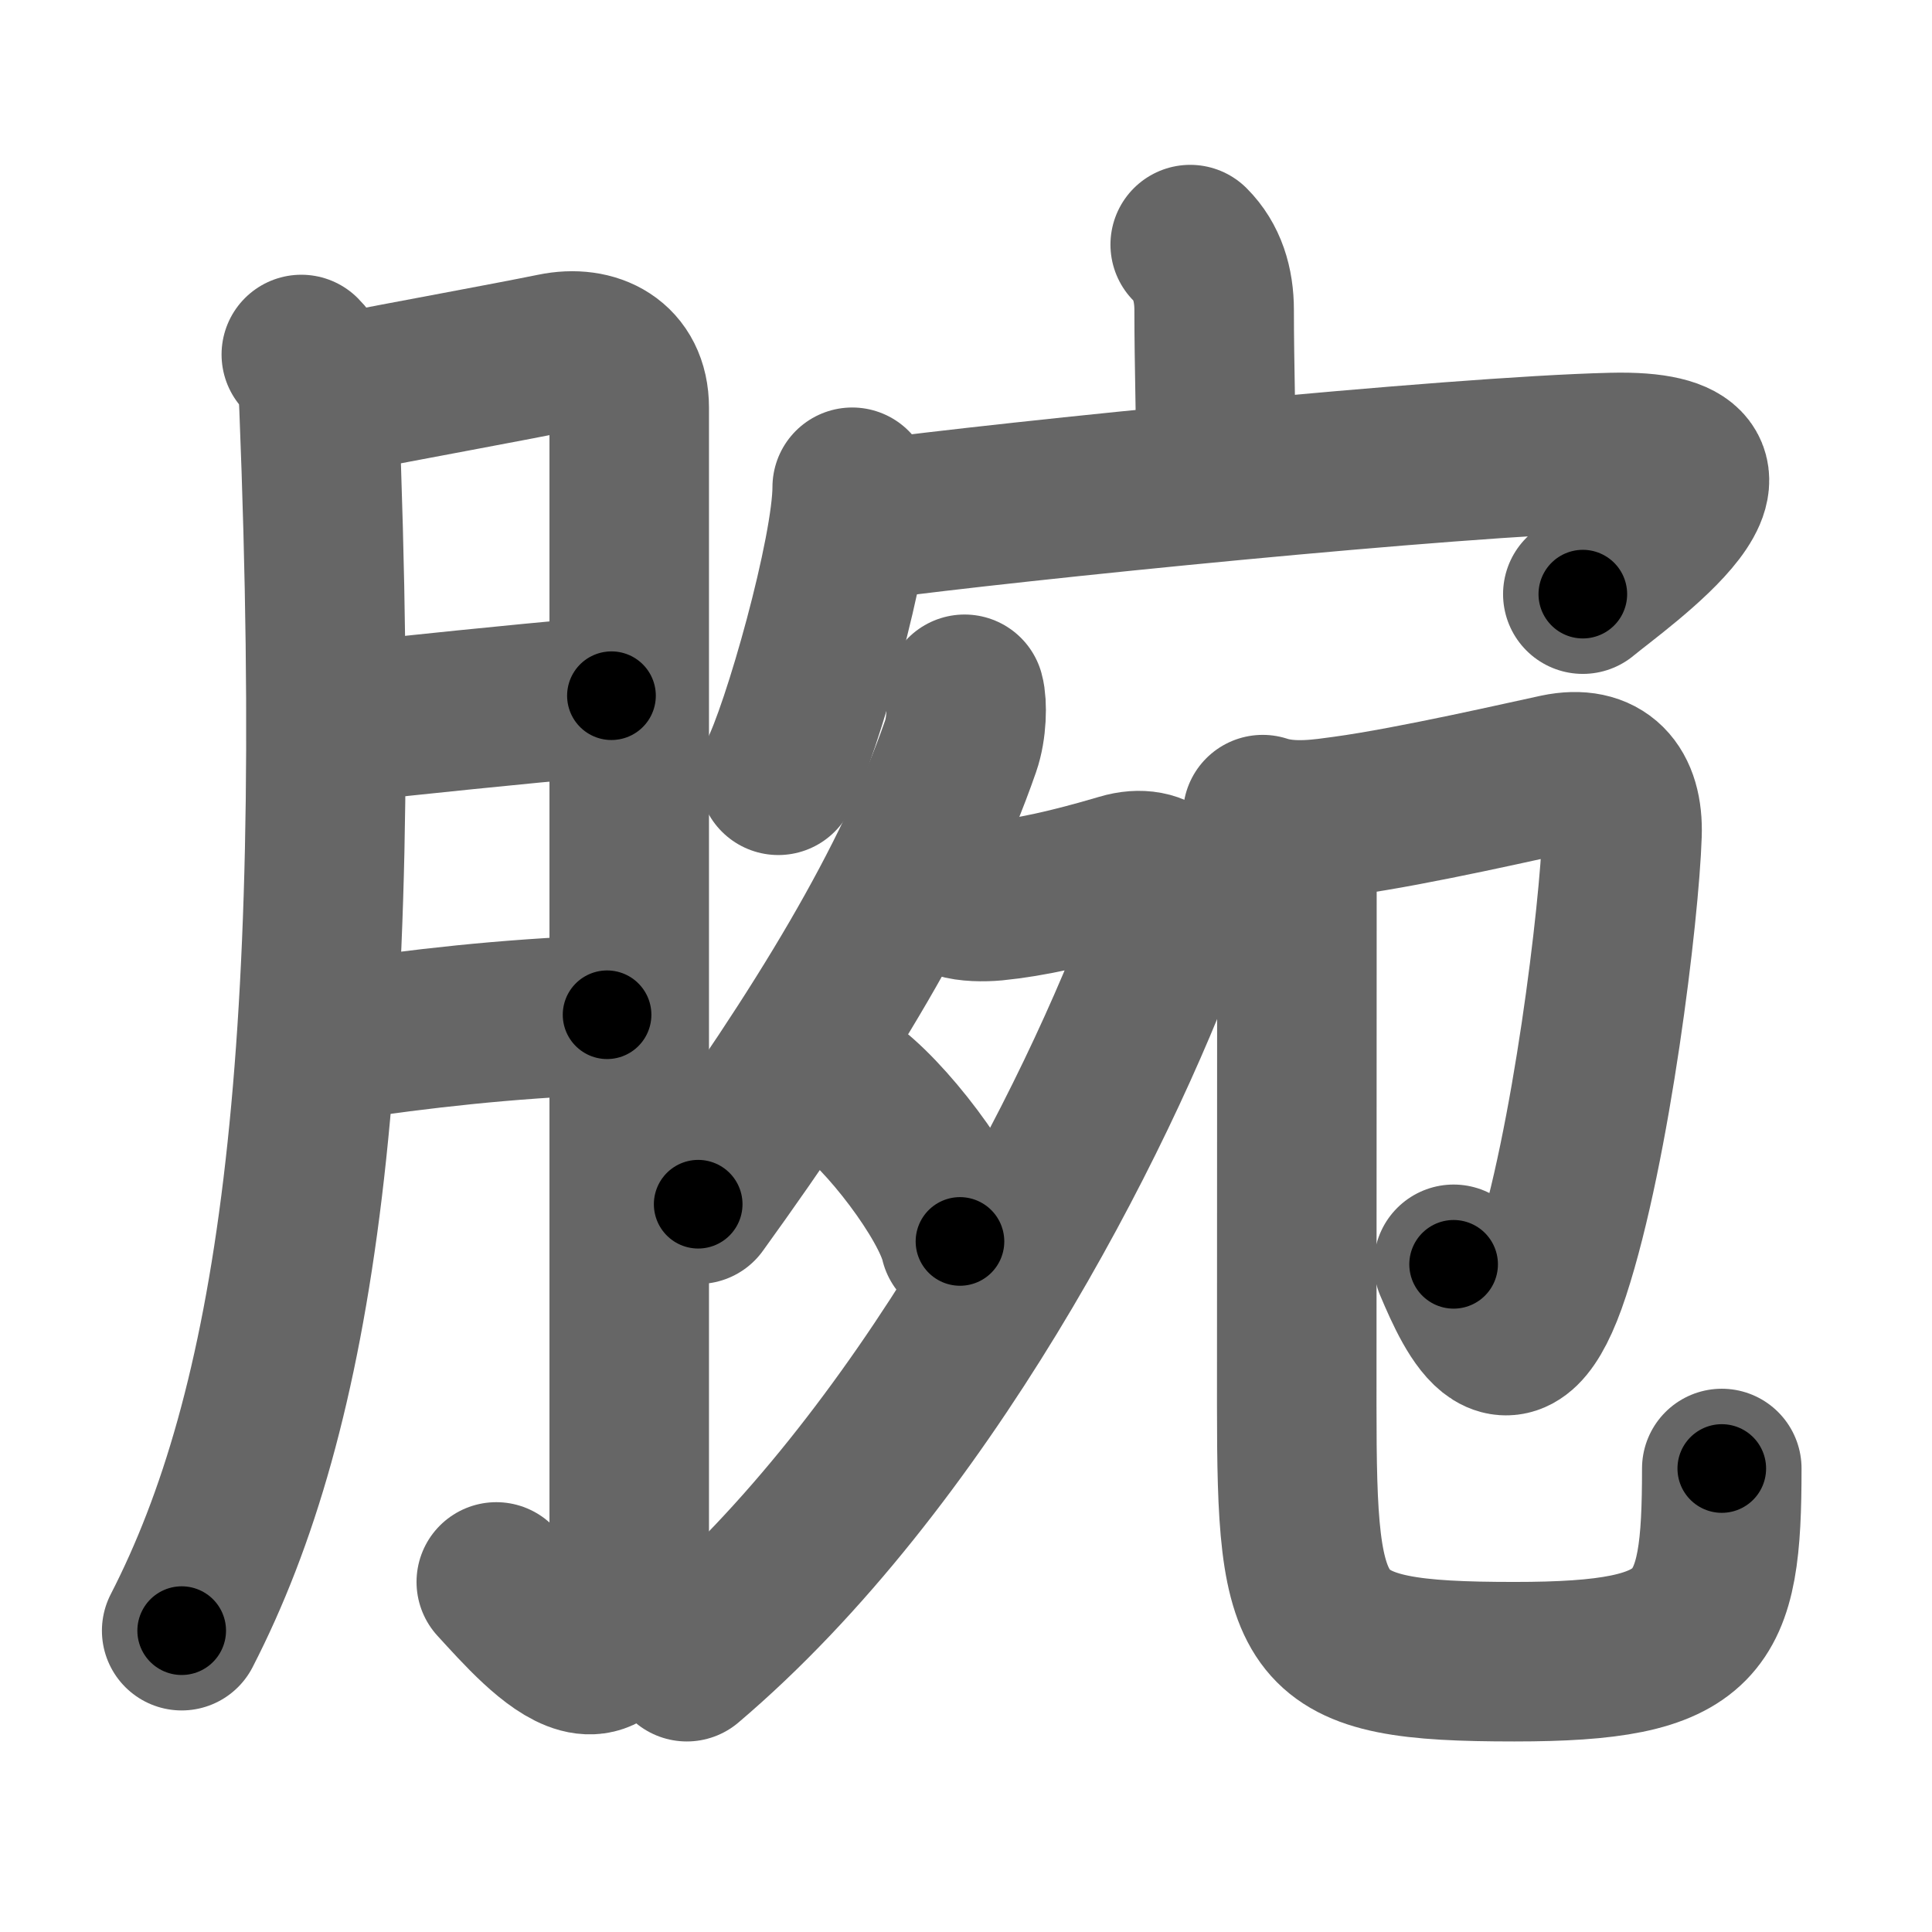 <svg xmlns="http://www.w3.org/2000/svg" width="109" height="109" viewBox="0 0 109 109" id="8155"><g fill="none" stroke="#666" stroke-width="9" stroke-linecap="round" stroke-linejoin="round"><g><g><path d="M17,20c0.88,0.88,0.96,1.97,1,3c1.5,37.75-1.38,56.62-7.75,69" /><path d="M19,22.25c4.07-0.79,9.61-1.8,12.26-2.34c2.22-0.46,4.24,0.54,4.24,3.09c0,6.75,0,43.75,0,64c0,10.75-4.75,5.25-7.5,2.25" /><path d="M19.5,40.75c4.75-0.5,8.25-0.88,15-1.5" /><path d="M18.75,58.75c5.25-0.75,9.5-1.25,15.5-1.5" /></g><g p4:phon="宛" xmlns:p4="http://kanjivg.tagaini.net"><g><path d="M67.15,13.8c0.96,0.96,1.35,2.25,1.35,3.7c0,3.05,0.11,6.45,0.11,9.22" /><g><path d="M48.08,27.49c0,3.68-2.87,13.79-4.17,16.25" /><path d="M48.94,29.35c8.18-1.1,32.93-3.6,42-3.82c9.81-0.24,0.35,6.34-1.64,7.99" /></g></g><g><g><path d="M54.42,39.17c0.15,0.53,0.13,1.92-0.22,2.92c-2.7,7.79-7.75,16.06-14.81,25.85" /><path d="M54.06,50.7c0.57,0.18,1.41,0.19,2.06,0.13c2.01-0.2,4.26-0.7,7.17-1.56c2.11-0.63,3.4,0.77,2.61,2.94C61.88,63.25,52,82.5,38.75,93.75" /><path d="M47.62,61.25c2.31,1.55,5.97,6.38,6.54,8.79" /></g><g><path d="M71.24,45.96c1.64,0.54,3.53,0.21,4.6,0.07c3.91-0.53,10.61-2.08,12.04-2.38c2.49-0.52,3.72,0.87,3.63,3.43c-0.14,4.35-1.73,17.56-4.05,24.64c-2.22,6.78-4.22,2.53-5.45-0.39" /><path d="M71.89,46.75c0.93,0.93,1.28,2,1.28,3.33c0,12.3-0.01,20.3-0.01,29.2c0,12.97,0.58,14.47,12.28,14.47c10.68,0,11.7-2,11.7-10.9" /></g></g></g></g></g><g fill="none" stroke="#000" stroke-width="5" stroke-linecap="round" stroke-linejoin="round"><g><g><path d="M17,20c0.88,0.88,0.96,1.97,1,3c1.5,37.75-1.38,56.62-7.75,69" stroke-dasharray="73.35" stroke-dashoffset="73.35"><animate id="0" attributeName="stroke-dashoffset" values="73.35;0" dur="0.55s" fill="freeze" begin="0s;8155.click" /></path><path d="M19,22.25c4.07-0.79,9.61-1.8,12.26-2.34c2.22-0.46,4.24,0.54,4.24,3.09c0,6.75,0,43.75,0,64c0,10.75-4.75,5.25-7.5,2.25" stroke-dasharray="96.75" stroke-dashoffset="96.75"><animate attributeName="stroke-dashoffset" values="96.75" fill="freeze" begin="8155.click" /><animate id="1" attributeName="stroke-dashoffset" values="96.75;0" dur="0.73s" fill="freeze" begin="0.end" /></path><path d="M19.5,40.75c4.75-0.5,8.25-0.88,15-1.5" stroke-dasharray="15.07" stroke-dashoffset="15.07"><animate attributeName="stroke-dashoffset" values="15.07" fill="freeze" begin="8155.click" /><animate id="2" attributeName="stroke-dashoffset" values="15.07;0" dur="0.15s" fill="freeze" begin="1.end" /></path><path d="M18.75,58.75c5.25-0.75,9.5-1.25,15.5-1.5" stroke-dasharray="15.58" stroke-dashoffset="15.58"><animate attributeName="stroke-dashoffset" values="15.58" fill="freeze" begin="8155.click" /><animate id="3" attributeName="stroke-dashoffset" values="15.58;0" dur="0.16s" fill="freeze" begin="2.end" /></path></g><g p4:phon="宛" xmlns:p4="http://kanjivg.tagaini.net"><g><path d="M67.15,13.8c0.96,0.96,1.35,2.25,1.35,3.7c0,3.05,0.11,6.45,0.11,9.22" stroke-dasharray="13.27" stroke-dashoffset="13.27"><animate attributeName="stroke-dashoffset" values="13.27" fill="freeze" begin="8155.click" /><animate id="4" attributeName="stroke-dashoffset" values="13.27;0" dur="0.13s" fill="freeze" begin="3.end" /></path><g><path d="M48.08,27.49c0,3.68-2.87,13.79-4.17,16.25" stroke-dasharray="16.85" stroke-dashoffset="16.85"><animate attributeName="stroke-dashoffset" values="16.85" fill="freeze" begin="8155.click" /><animate id="5" attributeName="stroke-dashoffset" values="16.85;0" dur="0.17s" fill="freeze" begin="4.end" /></path><path d="M48.94,29.35c8.18-1.1,32.93-3.6,42-3.82c9.81-0.24,0.35,6.34-1.64,7.99" stroke-dasharray="56.24" stroke-dashoffset="56.24"><animate attributeName="stroke-dashoffset" values="56.24" fill="freeze" begin="8155.click" /><animate id="6" attributeName="stroke-dashoffset" values="56.24;0" dur="0.56s" fill="freeze" begin="5.end" /></path></g></g><g><g><path d="M54.42,39.17c0.15,0.53,0.13,1.92-0.22,2.92c-2.7,7.79-7.75,16.06-14.81,25.85" stroke-dasharray="32.85" stroke-dashoffset="32.85"><animate attributeName="stroke-dashoffset" values="32.85" fill="freeze" begin="8155.click" /><animate id="7" attributeName="stroke-dashoffset" values="32.85;0" dur="0.33s" fill="freeze" begin="6.end" /></path><path d="M54.06,50.7c0.57,0.18,1.41,0.19,2.06,0.13c2.01-0.2,4.26-0.7,7.17-1.56c2.11-0.63,3.4,0.77,2.61,2.94C61.88,63.25,52,82.5,38.75,93.75" stroke-dasharray="64.75" stroke-dashoffset="64.75"><animate attributeName="stroke-dashoffset" values="64.75" fill="freeze" begin="8155.click" /><animate id="8" attributeName="stroke-dashoffset" values="64.75;0" dur="0.49s" fill="freeze" begin="7.end" /></path><path d="M47.62,61.25c2.31,1.55,5.97,6.38,6.54,8.79" stroke-dasharray="11.1" stroke-dashoffset="11.1"><animate attributeName="stroke-dashoffset" values="11.1" fill="freeze" begin="8155.click" /><animate id="9" attributeName="stroke-dashoffset" values="11.1;0" dur="0.11s" fill="freeze" begin="8.end" /></path></g><g><path d="M71.24,45.96c1.64,0.54,3.53,0.21,4.6,0.07c3.91-0.53,10.61-2.08,12.04-2.38c2.49-0.52,3.72,0.87,3.63,3.43c-0.14,4.35-1.73,17.56-4.05,24.64c-2.22,6.78-4.22,2.53-5.45-0.39" stroke-dasharray="57.79" stroke-dashoffset="57.79"><animate attributeName="stroke-dashoffset" values="57.79" fill="freeze" begin="8155.click" /><animate id="10" attributeName="stroke-dashoffset" values="57.79;0" dur="0.58s" fill="freeze" begin="9.end" /></path><path d="M71.89,46.75c0.93,0.93,1.28,2,1.28,3.33c0,12.3-0.01,20.3-0.01,29.2c0,12.97,0.58,14.47,12.28,14.47c10.68,0,11.7-2,11.7-10.9" stroke-dasharray="75.9" stroke-dashoffset="75.9"><animate attributeName="stroke-dashoffset" values="75.9" fill="freeze" begin="8155.click" /><animate id="11" attributeName="stroke-dashoffset" values="75.9;0" dur="0.57s" fill="freeze" begin="10.end" /></path></g></g></g></g></g></svg>